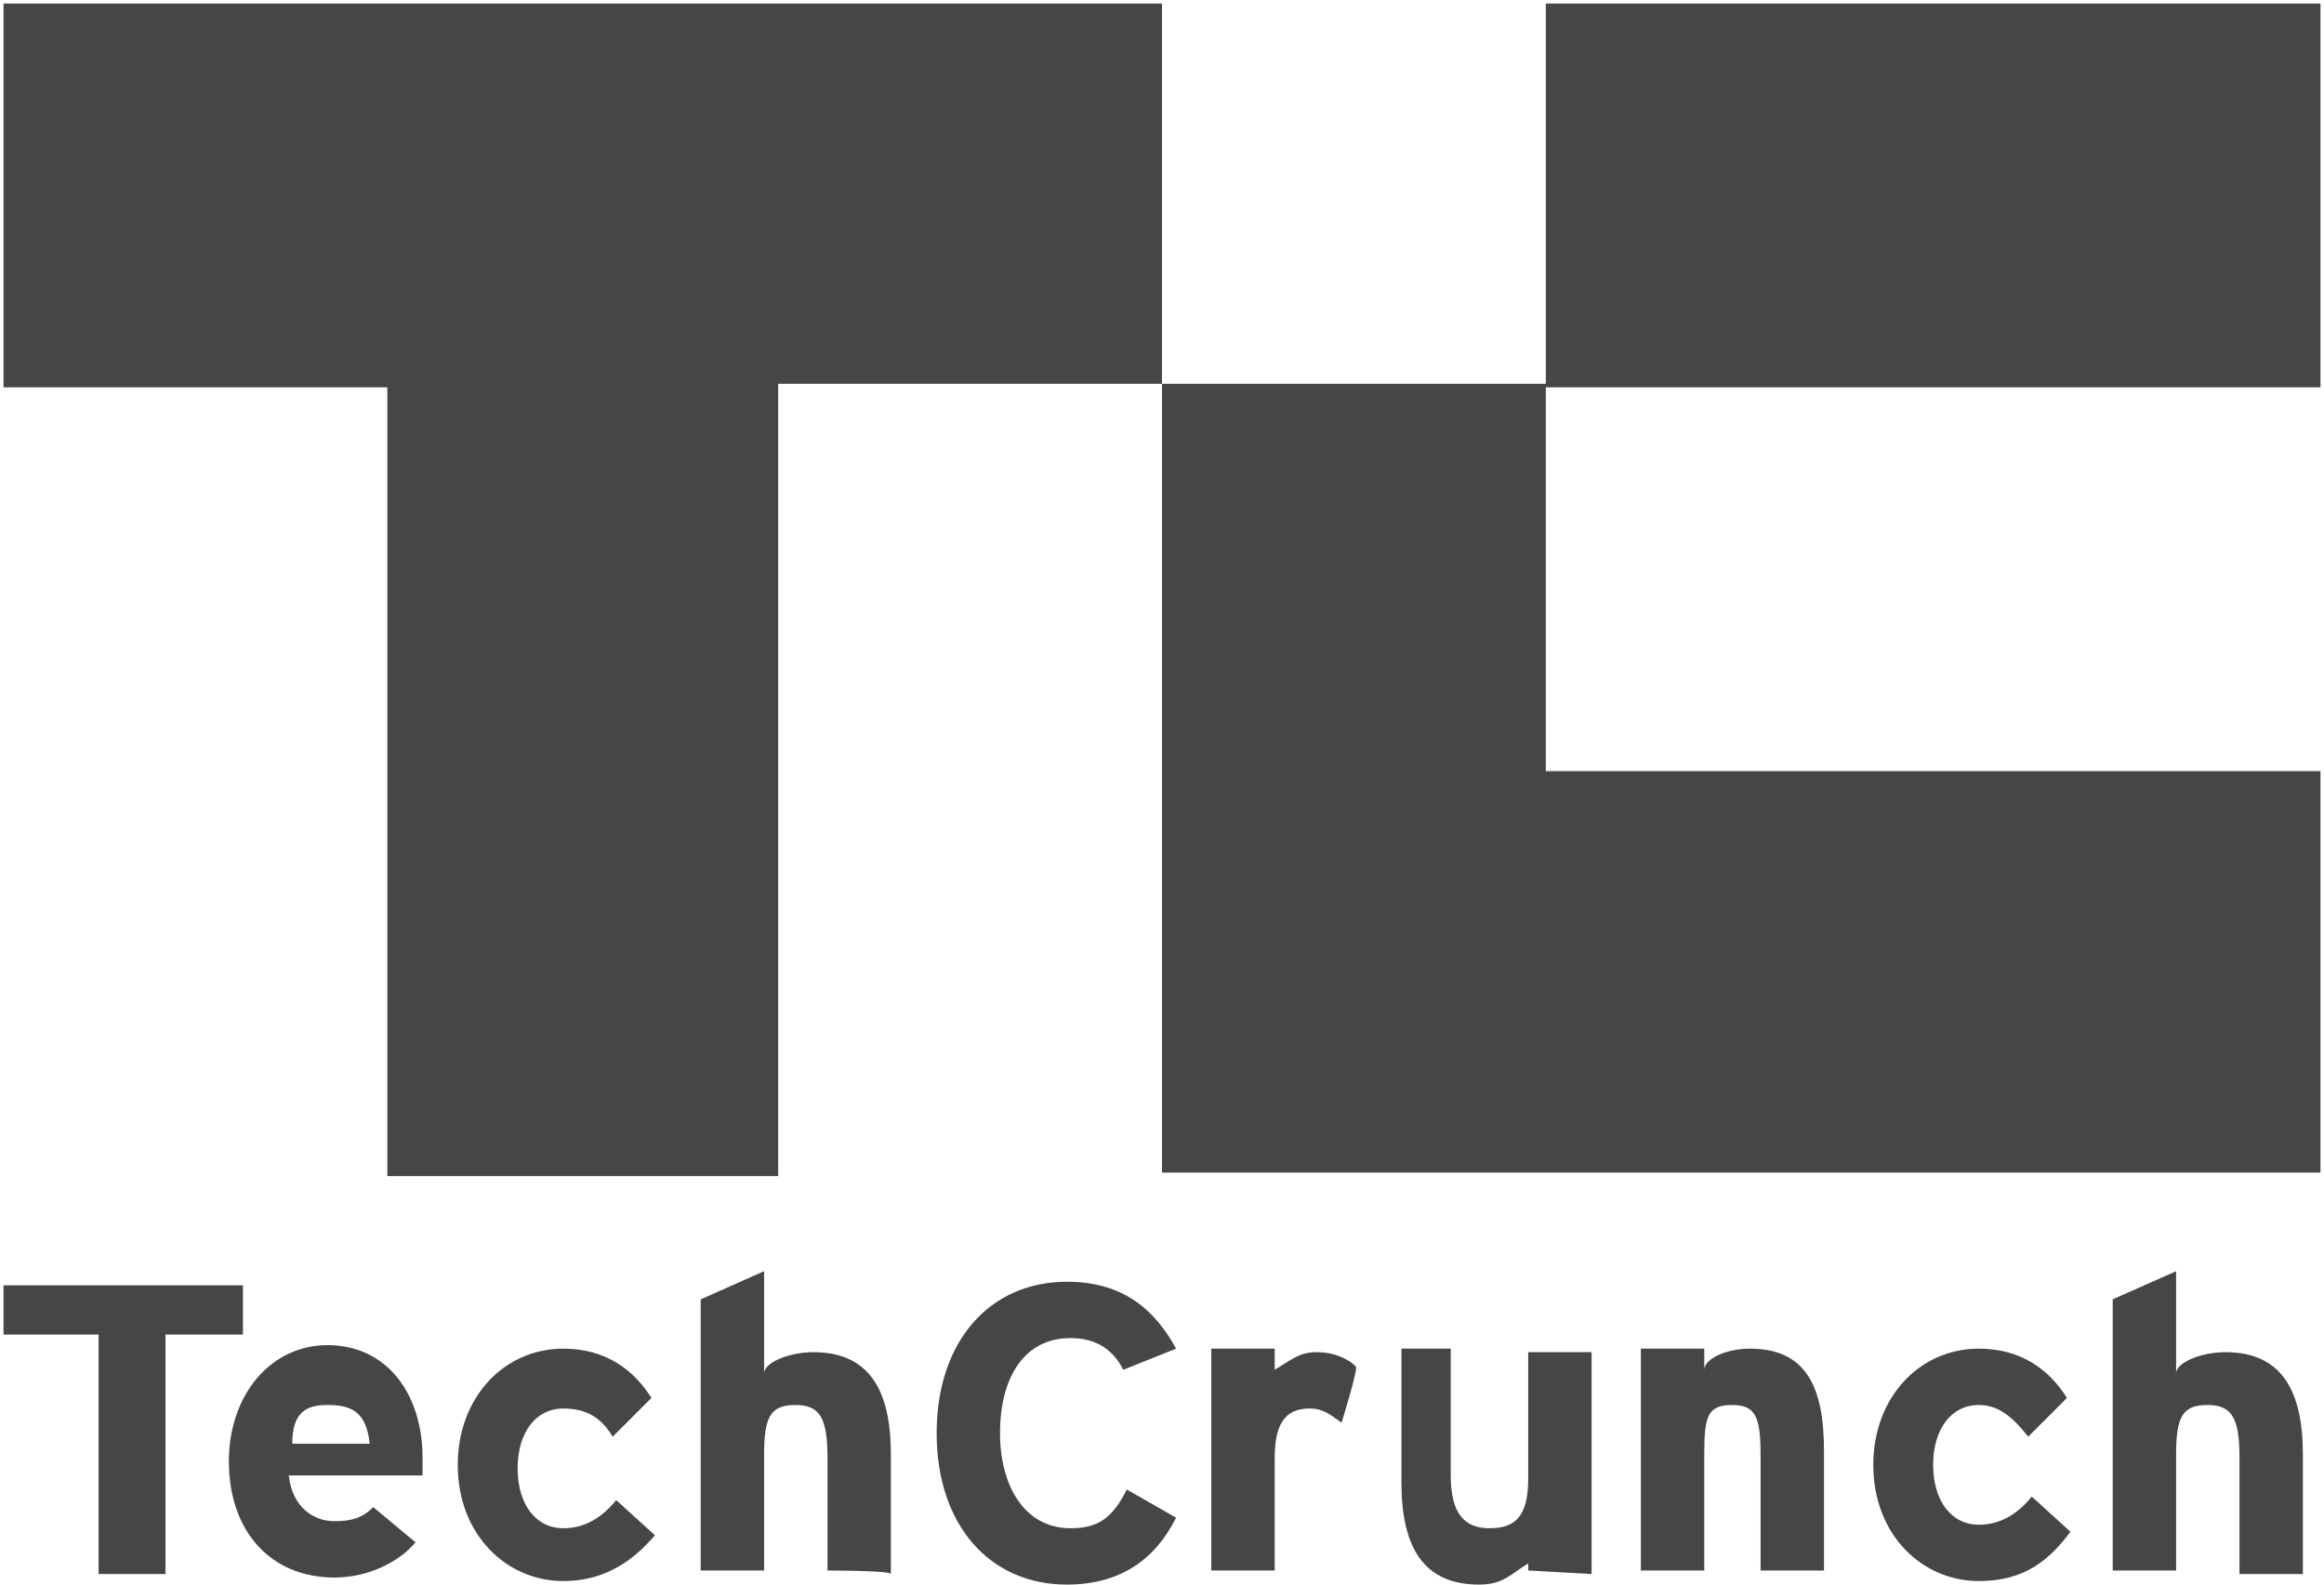 <svg xmlns="http://www.w3.org/2000/svg" viewBox="0 0 66 45"><path d="M33 .1H.1V11H11v22.4h11.1V10.9H33V.1zm10.9 0h22V11h-22V.1zm0 21.8v-11H33v22.4h32.9V21.9h-22zm-39.2 16v6.8H2.8v-6.8H.1v-1.4h6.8v1.4H4.7zm7.3 4H8.2c.1.9.7 1.3 1.3 1.3.5 0 .8-.1 1.1-.4l1.2 1c-.5.6-1.4 1-2.3 1-1.8 0-3-1.3-3-3.3 0-1.9 1.2-3.3 2.8-3.3 1.7 0 2.7 1.4 2.7 3.2v.5zm-2.7-2c-.6 0-1 .2-1 1.1h2.2c-.1-.9-.5-1.1-1.2-1.1zm6.7 5c-1.6 0-3-1.3-3-3.3 0-1.9 1.3-3.3 3-3.3 1.2 0 2 .6 2.5 1.4l-1.1 1.1c-.3-.5-.7-.8-1.4-.8-.8 0-1.3.7-1.3 1.7s.5 1.7 1.3 1.7c.6 0 1.1-.3 1.5-.8l1.1 1c-.6.7-1.4 1.3-2.6 1.3zm7.5-.3v-3.2c0-1.1-.2-1.5-.9-1.5s-.9.3-.9 1.4v3.3h-1.8v-7.7l1.8-.8V39c0-.3.7-.6 1.4-.6 1.6 0 2.2 1.1 2.2 2.9v3.4c0-.1-1.8-.1-1.8-.1zm8.4-5.7c-.3-.6-.8-.9-1.5-.9-1.3 0-2 1.1-2 2.7 0 1.5.7 2.7 2 2.7.8 0 1.2-.3 1.6-1.1l1.4.8c-.6 1.2-1.6 1.9-3.1 1.9-2.2 0-3.7-1.7-3.7-4.3 0-2.6 1.5-4.3 3.7-4.3 1.6 0 2.5.8 3.1 1.9l-1.5.6zm6.2 1.5c-.3-.2-.5-.4-.9-.4-.6 0-1 .3-1 1.4v3.2h-1.8v-6.3h1.8v.6c.5-.3.7-.5 1.2-.5s.9.2 1.1.4c.1 0-.4 1.6-.4 1.6zm5.3 4.2v-.2c-.5.3-.7.6-1.4.6-1.6 0-2.2-1.1-2.2-2.9v-3.8h1.4v3.6c0 1.1.4 1.5 1.1 1.5.7 0 1.1-.3 1.1-1.4v-3.6h1.8v6.3l-1.8-.1zm6.6 0v-3.2c0-1.1-.1-1.5-.8-1.5-.7 0-.8.3-.8 1.4v3.3h-1.8v-6.3h1.8v.6c0-.3.6-.6 1.3-.6 1.6 0 2.1 1.1 2.1 2.9v3.4H50zm6.2.3c-1.6 0-3-1.3-3-3.3 0-1.9 1.3-3.3 3-3.3 1.2 0 2 .6 2.5 1.4l-1.1 1.1c-.4-.5-.8-.9-1.4-.9-.8 0-1.3.7-1.3 1.7s.5 1.7 1.3 1.7c.6 0 1.1-.3 1.5-.8l1.1 1c-.6.8-1.3 1.4-2.6 1.4zm7.4-.1v-3.4c0-1.1-.2-1.5-.9-1.5s-.9.3-.9 1.4v3.3H60v-7.7l1.8-.8V39c0-.3.7-.6 1.4-.6 1.6 0 2.2 1.1 2.2 2.9v3.4h-1.8v.1z" fill="#464646"/></svg>